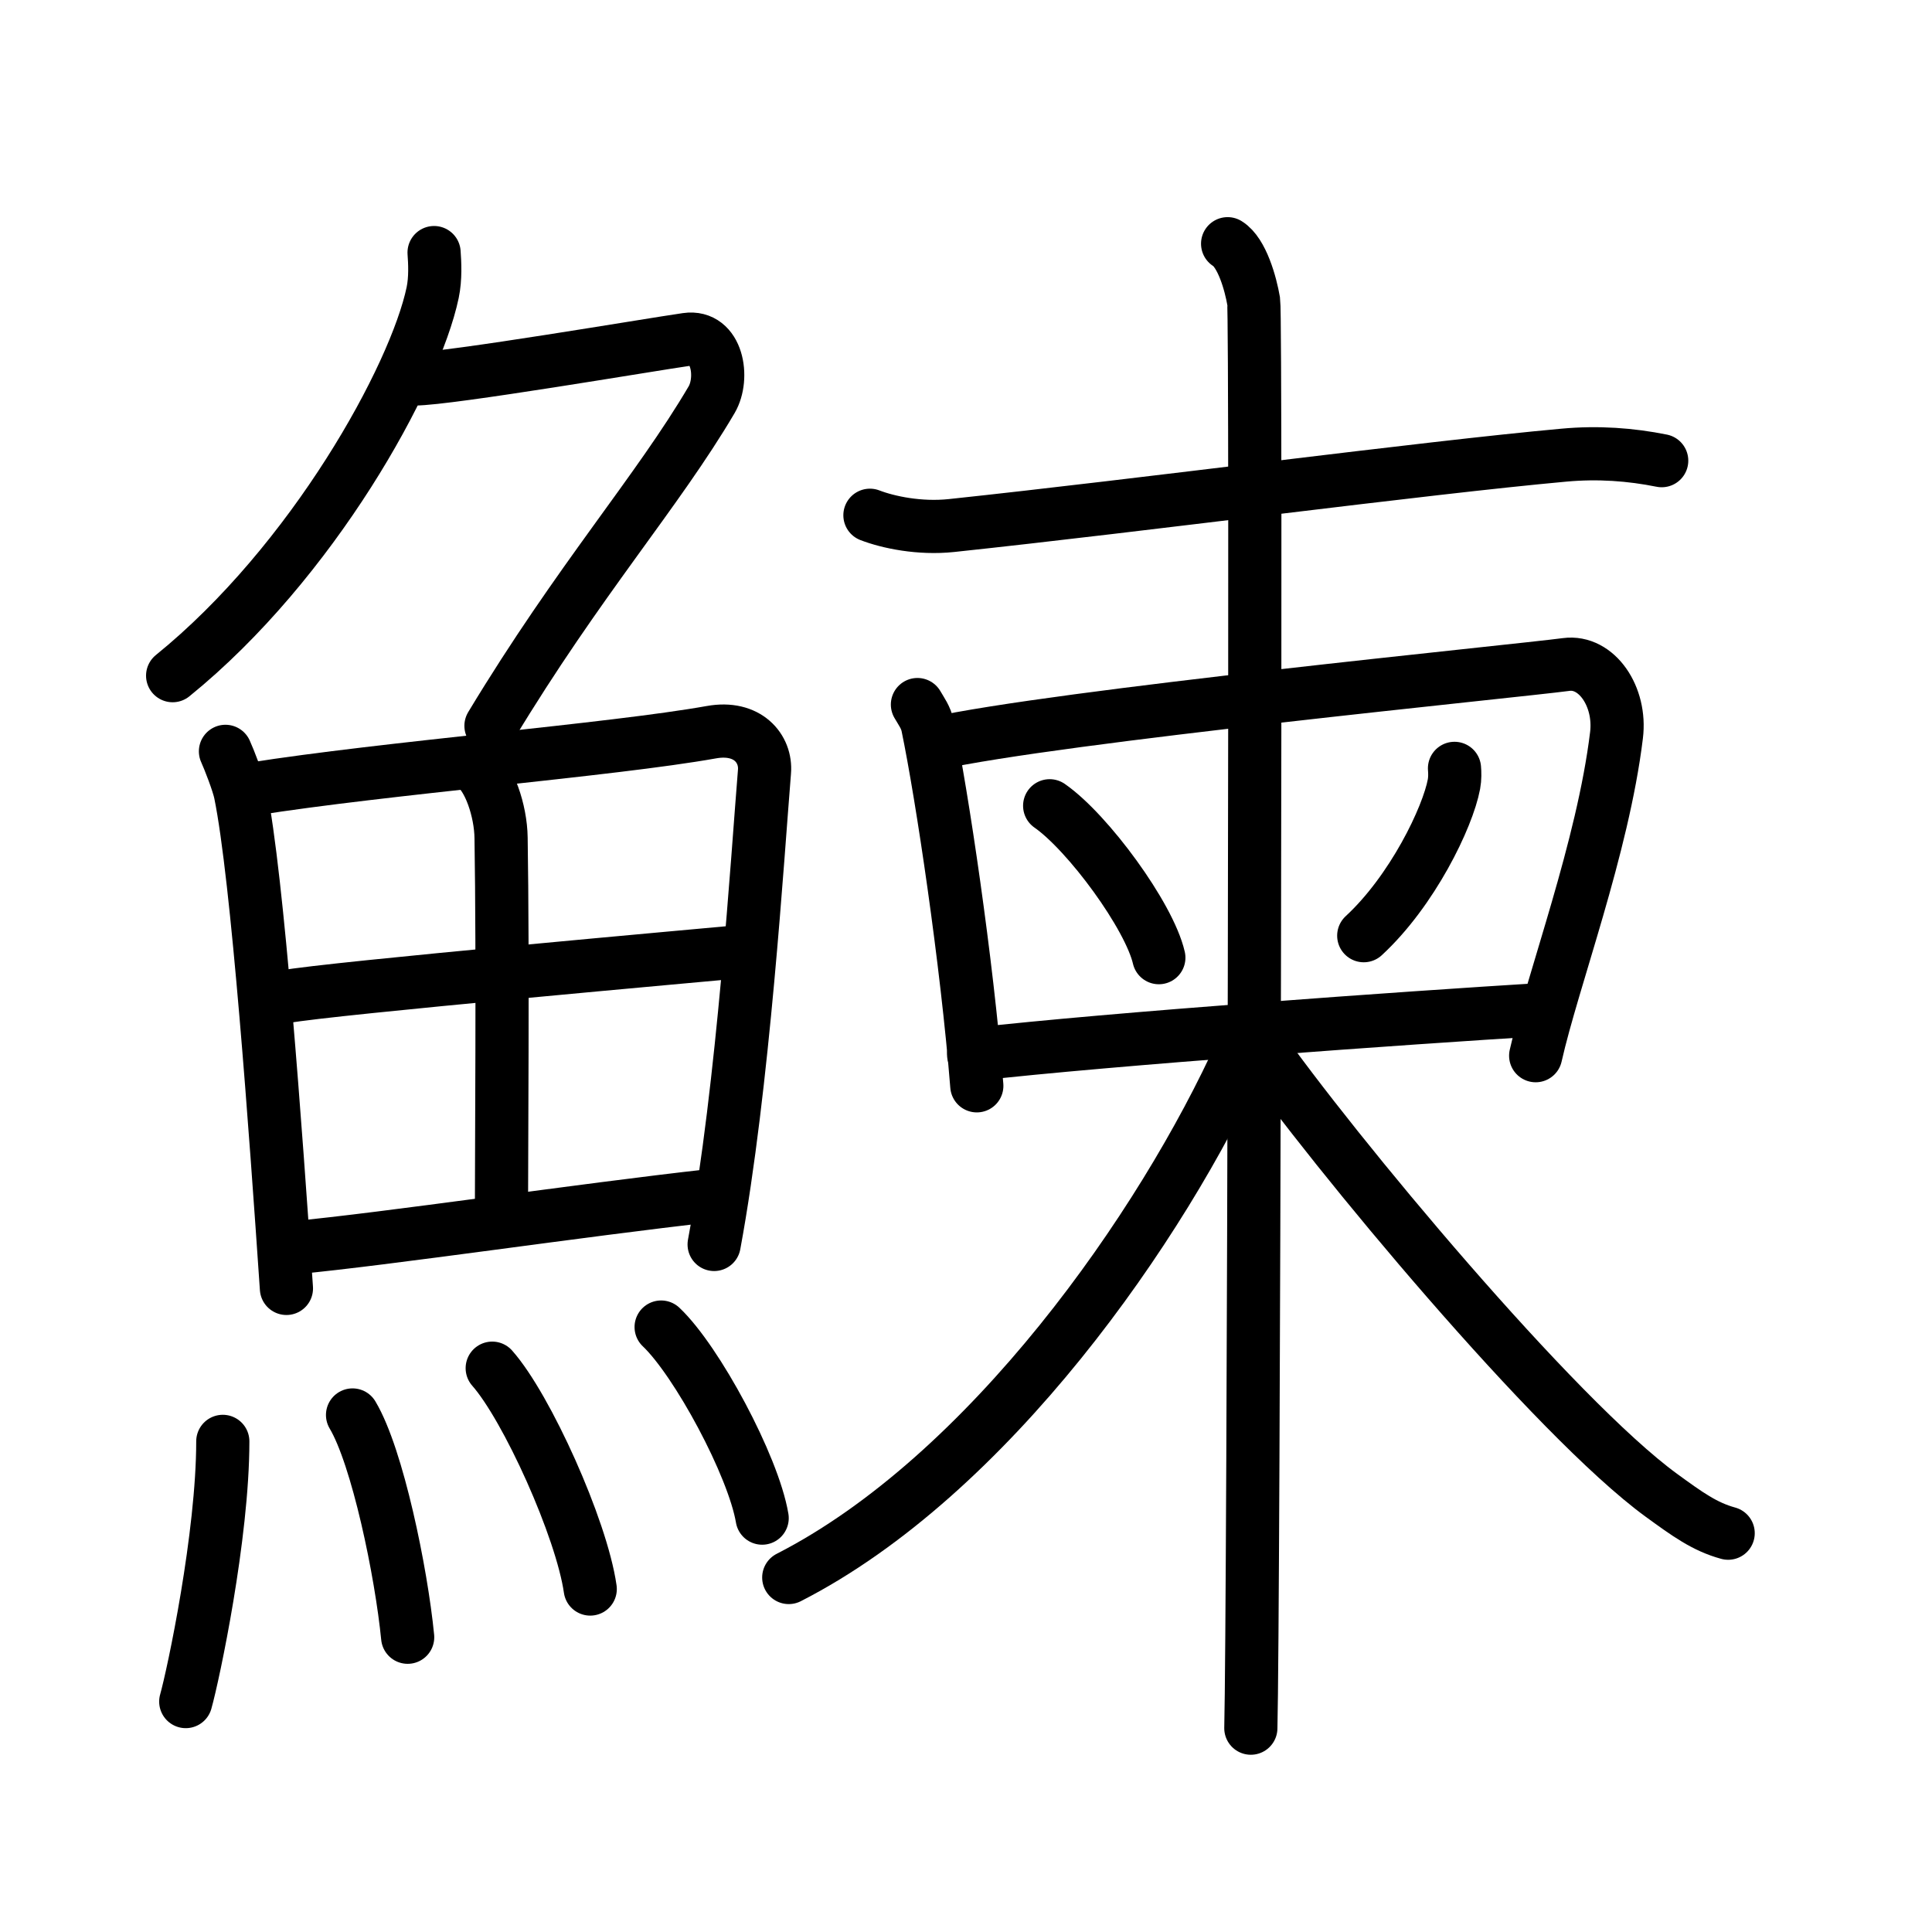 <svg xmlns="http://www.w3.org/2000/svg" width="109" height="109" viewBox="0 0 109 109"><g xmlns:kvg="http://kanjivg.tagaini.net" id="kvg:StrokePaths_09c0a" style="fill:none;stroke:#000000;stroke-width:3;stroke-linecap:round;stroke-linejoin:round;"><g id="kvg:09c0a" kvg:element="&#39946;"><g id="kvg:09c0a-g1" kvg:element="&#39770;" kvg:position="left" kvg:radical="general"><g id="kvg:09c0a-g2" kvg:element="&#131210;" kvg:variant="true" kvg:original="&#21241;" kvg:position="top"><path id="kvg:09c0a-s1" kvg:type="&#12754;" d="M24.49,14.25c0.04,0.56,0.09,1.45-0.08,2.26c-1,4.76-6.77,15.21-14.67,21.61"/><path id="kvg:09c0a-s2" kvg:type="&#12743;" d="M23.39,21.38c1.93,0,13.32-1.94,15.35-2.23c1.74-0.25,2.13,2.17,1.41,3.4c-3.05,5.19-7.48,10.16-12.45,18.4"/></g><g id="kvg:09c0a-g3" kvg:position="bottom"><g id="kvg:09c0a-g4" kvg:element="&#30000;"><path id="kvg:09c0a-s3" kvg:type="&#12753;" d="M12.72,42.39c0.21,0.46,0.72,1.77,0.84,2.35c0.97,4.72,2,19.14,2.6,27.95"/><path id="kvg:09c0a-s4" kvg:type="&#12757;a" d="M14.22,44.52c7.49-1.19,20.31-2.21,25.91-3.21c2.05-0.37,3.11,0.93,3,2.23c-0.39,4.76-1.19,17.76-2.84,26.67"/><path id="kvg:09c0a-s5" kvg:type="&#12753;a" d="M26.75,43.23c0.85,0.59,1.5,2.51,1.52,4.04c0.11,6.73,0.02,18.27,0.02,21.6"/><path id="kvg:09c0a-s6" kvg:type="&#12752;a" d="M16.09,56.23c2.44-0.46,23.88-2.37,25.9-2.56"/><path id="kvg:09c0a-s7" kvg:type="&#12752;a" d="M16.54,70.4c5.39-0.51,16.15-2.12,23.6-2.95"/></g><g id="kvg:09c0a-g5" kvg:element="&#28780;" kvg:variant="true" kvg:original="&#28779;"><path id="kvg:09c0a-s8" kvg:type="&#12756;" d="M12.57,81.32c0,5.32-1.66,13.16-2.09,14.68"/><path id="kvg:09c0a-s9" kvg:type="&#12756;" d="M19.89,79.83c1.41,2.36,2.75,8.87,3.11,12.54"/><path id="kvg:09c0a-s10" kvg:type="&#12756;" d="M27.77,77.19c1.95,2.2,5.04,9.04,5.53,12.46"/><path id="kvg:09c0a-s11" kvg:type="&#12756;" d="M37.3,74.87c2.01,1.9,5.2,7.82,5.7,10.78"/></g></g></g><g id="kvg:09c0a-g6" kvg:element="&#26604;" kvg:position="right"><g id="kvg:09c0a-g7" kvg:element="&#26463;" kvg:part="1"><g id="kvg:09c0a-g8" kvg:element="&#26408;" kvg:part="1"><path id="kvg:09c0a-s12" kvg:type="&#12752;" d="M49.08,29.07c1.04,0.4,2.81,0.77,4.6,0.58c10.82-1.15,26.62-3.25,34.54-3.97c1.95-0.18,3.79-0.04,5.53,0.31"/></g><g id="kvg:09c0a-g9" kvg:element="&#21475;" kvg:part="1"><path id="kvg:09c0a-s13" kvg:type="&#12753;" d="M51.76,39.75c0.23,0.4,0.48,0.72,0.58,1.22c0.81,3.91,2.21,13.26,2.77,20.29"/><path id="kvg:09c0a-s14" kvg:type="&#12757;" d="M52.64,41.97c7.05-1.57,32.97-4.11,35.72-4.48c1.72-0.23,3.11,1.81,2.84,3.99c-0.77,6.35-3.59,13.78-4.56,18.08"/></g></g><path id="kvg:09c0a-s15" kvg:type="&#12756;" d="M59.22,45.46c2.17,1.51,5.62,6.22,6.16,8.57"/><path id="kvg:09c0a-s16" kvg:type="&#12754;" d="M82.06,43.35c0.02,0.22,0.03,0.57-0.03,0.89c-0.35,1.88-2.35,6.02-5.09,8.55"/><g id="kvg:09c0a-g10" kvg:element="&#26463;"><g id="kvg:09c0a-g11" kvg:element="&#21475;" kvg:part="2"><path id="kvg:09c0a-s17" kvg:type="&#12752;" d="M54.93,59.49c7.69-0.88,24.66-2.08,31.85-2.52"/></g><g id="kvg:09c0a-g12" kvg:element="&#26408;" kvg:part="2"><path id="kvg:09c0a-s18" kvg:type="&#12753;" d="M69.26,13.75c0.81,0.5,1.3,2.25,1.47,3.25c0.16,1,0,74.25-0.16,80.5"/><path id="kvg:09c0a-s19" kvg:type="&#12754;" d="M70.07,59.25c-4.5,9.98-14.32,24-25.57,29.75"/><path id="kvg:09c0a-s20" kvg:type="&#12751;" d="M70.87,58.75C75.25,65,87.75,80,93.73,84.36c1.47,1.07,2.45,1.78,3.77,2.14"/></g></g></g></g></g></svg>